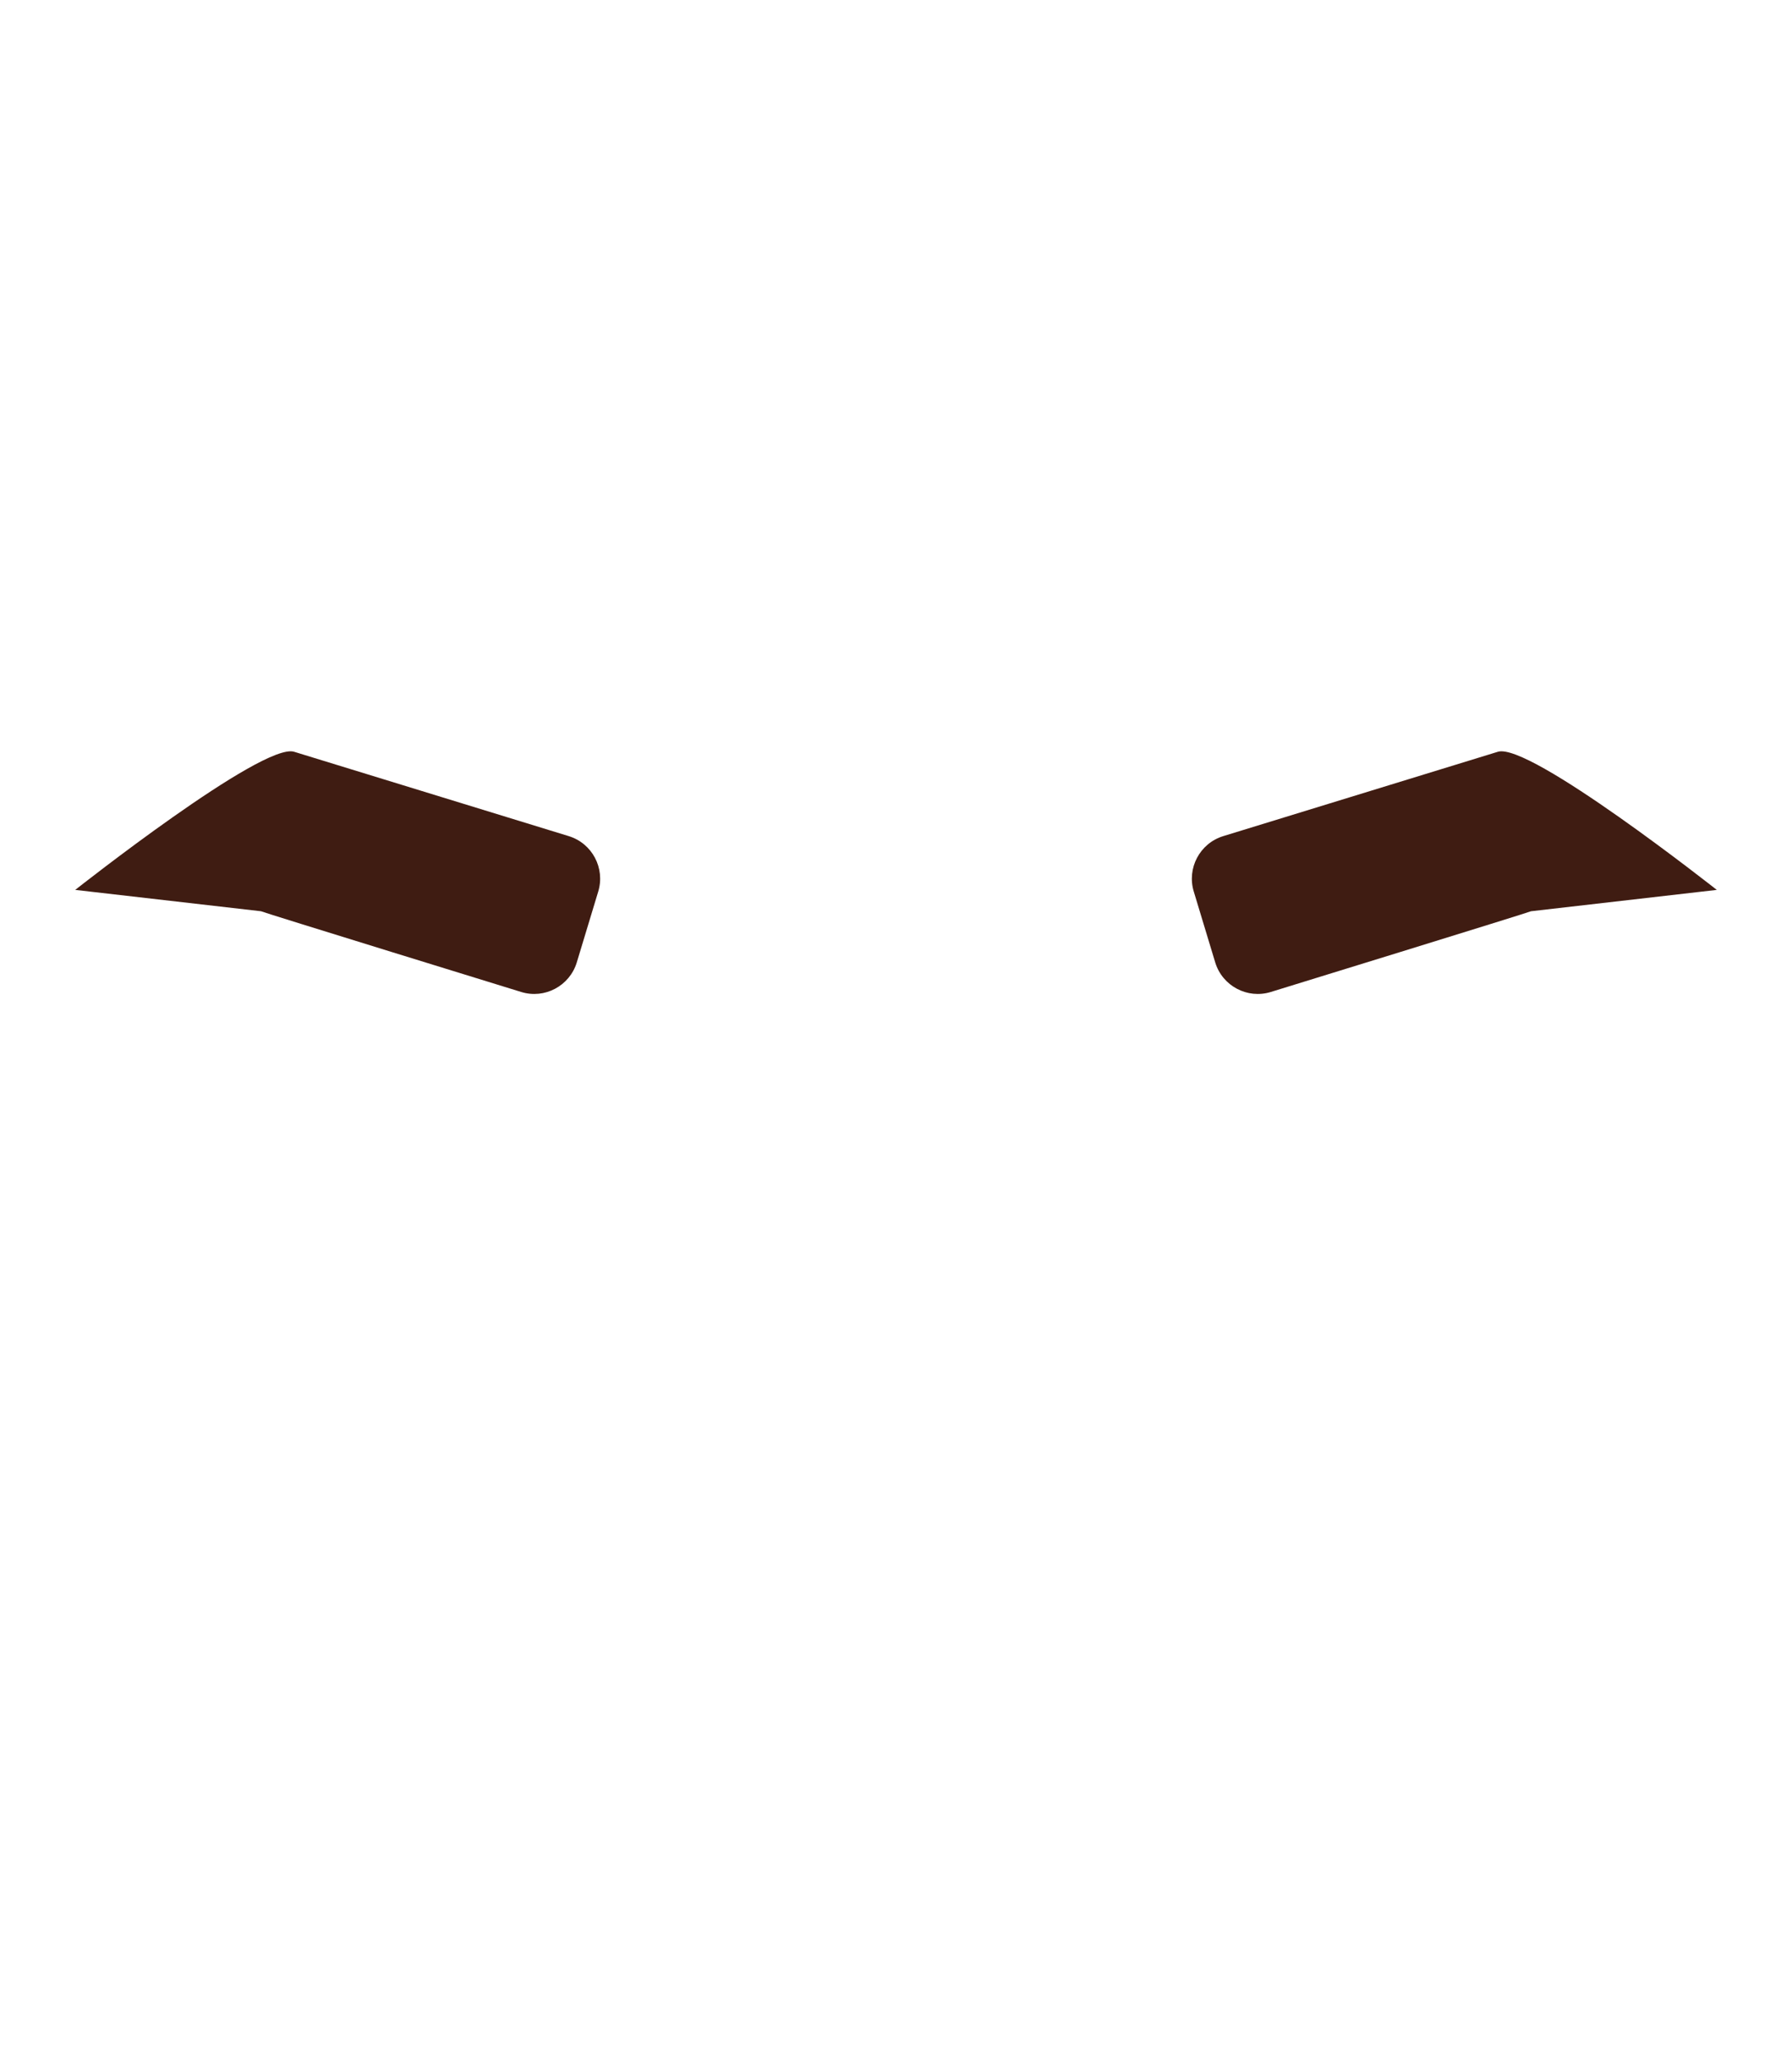 <?xml version="1.0" encoding="UTF-8" standalone="no"?>
<!DOCTYPE svg PUBLIC "-//W3C//DTD SVG 1.1//EN" "http://www.w3.org/Graphics/SVG/1.1/DTD/svg11.dtd">
<svg width="100%" height="100%" viewBox="0 0 300 345" version="1.1" xmlns="http://www.w3.org/2000/svg" xmlns:xlink="http://www.w3.org/1999/xlink" xml:space="preserve" xmlns:serif="http://www.serif.com/" style="fill-rule:evenodd;clip-rule:evenodd;stroke-linejoin:round;stroke-miterlimit:2;">
    <g id="avatar_eyebrows_9">
        <g transform="matrix(0.931,-0.365,0.365,0.931,-46.465,105.845)">
            <path d="M264.868,153.916L295.128,161.941C295.128,161.941 274.937,127.396 269.427,127.048L221.489,123.409C217.395,123.098 213.819,126.17 213.508,130.264L212.523,142.61C212.212,146.704 215.283,150.281 219.377,150.591C219.377,150.591 264.396,153.972 264.868,153.916Z" style="fill:#3f1c12;"/>
        </g>
        <g transform="matrix(-0.931,-0.365,-0.365,0.931,346.465,105.845)">
            <path d="M264.868,153.916L295.128,161.941C295.128,161.941 274.937,127.396 269.427,127.048L221.489,123.409C217.395,123.098 213.819,126.17 213.508,130.264L212.523,142.61C212.212,146.704 215.283,150.281 219.377,150.591C219.377,150.591 264.396,153.972 264.868,153.916Z" style="fill:#3f1c12;"/>
        </g>
    </g>
</svg>

